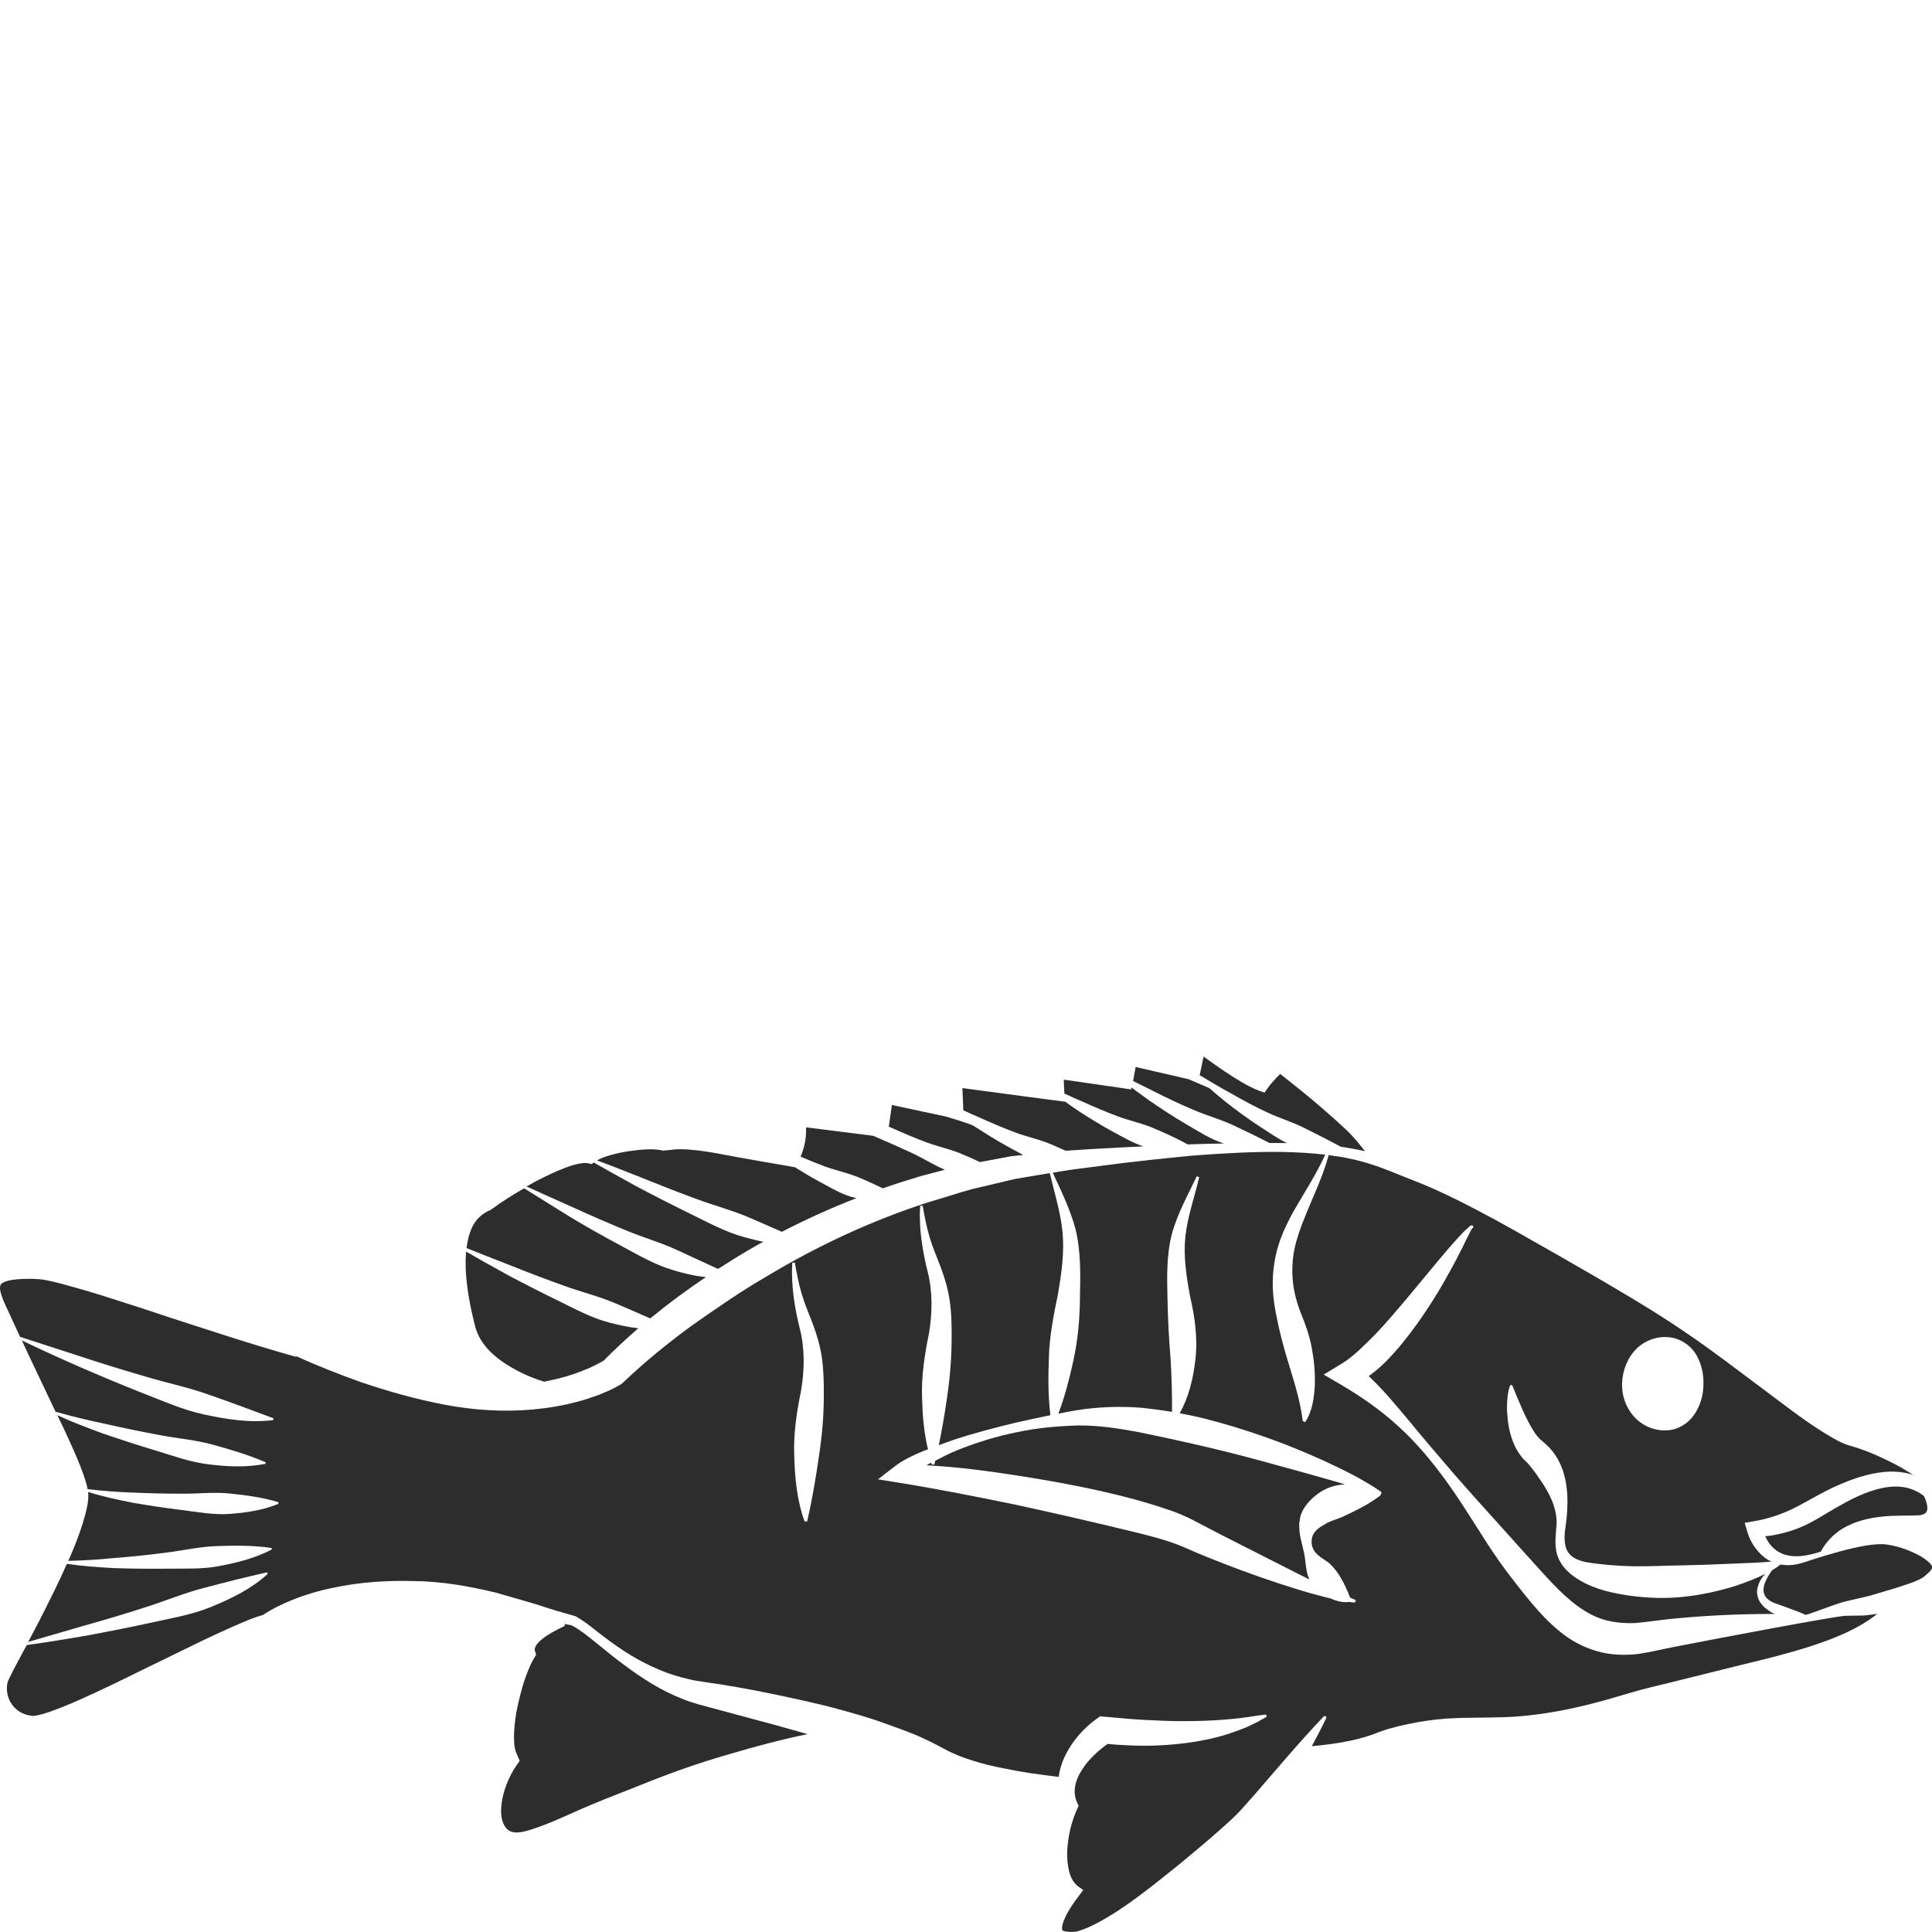 <?xml version="1.0" encoding="utf-8"?>
<!-- Generator: Adobe Illustrator 24.1.2, SVG Export Plug-In . SVG Version: 6.00 Build 0)  -->
<svg version="1.1" id="Layer_1" xmlns="http://www.w3.org/2000/svg" xmlns:xlink="http://www.w3.org/1999/xlink" x="0px" y="0px"
	 viewBox="0 0 128 128" style="enable-background:new 0 0 128 128;" xml:space="preserve">
<style type="text/css">
	.st0{fill:#2D2D2D;}
</style>
<g>
	<path class="st0" d="M57.09,78.09c0.47,0.2,0.93,0.41,1.4,0.64c0.83-0.29,1.67-0.56,2.51-0.81c0.53-0.14,1.07-0.28,1.6-0.42
		c-0.56-0.24-1.09-0.55-1.62-0.83c-0.76-0.41-3.13-1.42-3.13-1.42l-4.44-0.56c0,0.19-0.01,0.38-0.02,0.57
		c-0.04,0.45-0.15,0.92-0.35,1.37c0.53,0.23,1.06,0.45,1.6,0.65C55.46,77.57,56.31,77.74,57.09,78.09z"/>
	<path class="st0" d="M70.52,72.45c0.38,0.18,0.76,0.35,1.14,0.51c0.8,0.36,1.61,0.71,2.42,1.01c0.82,0.3,1.67,0.47,2.45,0.82
		c0.72,0.31,1.42,0.62,2.16,1.03c0.8-0.03,1.6-0.05,2.4-0.06c-0.9-0.28-1.69-0.81-2.49-1.27c-0.87-0.51-1.71-1.06-2.53-1.63
		l-1.11-0.81l-0.02,0.13l-0.79-0.12l-3.67-0.53l0.01,0.38L70.52,72.45z"/>
	<path class="st0" d="M63.82,73.56c0.34,0.16,0.68,0.31,1.03,0.46c0.8,0.36,1.61,0.71,2.42,1.01c0.82,0.31,1.67,0.47,2.45,0.82
		c0.29,0.13,0.58,0.26,0.88,0.39c0.8-0.06,1.6-0.1,2.4-0.15c0.92-0.05,1.83-0.1,2.75-0.14c-0.73-0.24-1.4-0.64-2.07-1
		c-0.79-0.43-1.56-0.91-2.31-1.4c-0.28-0.19-0.55-0.38-0.82-0.58l0,0.02l-1.08-0.14l-5.71-0.76l0.04,0.88L63.82,73.56z"/>
	<path class="st0" d="M61.4,75.69c0.82,0.3,1.67,0.47,2.45,0.82c0.36,0.15,0.71,0.31,1.07,0.48l2.04-0.38
		c0.28-0.04,0.55-0.06,0.83-0.09c-0.32-0.17-0.63-0.34-0.94-0.51c-0.79-0.43-1.56-0.91-2.31-1.4c-0.24-0.16-1.89-0.64-1.89-0.64
		l-3.56-0.76c-0.06,0.4-0.11,0.8-0.17,1.2l-0.04,0.23c0.03,0.01,0.06,0.03,0.09,0.04C59.78,75.04,60.58,75.39,61.4,75.69z"/>
	<path class="st0" d="M40.59,77.27l1.83,0.72c1.21,0.49,2.43,0.97,3.65,1.42c1.22,0.46,2.49,0.78,3.67,1.3l2.06,0.9
		c1.61-0.83,3.26-1.58,4.94-2.23c-0.01,0-0.03,0-0.04-0.01c-0.9-0.19-1.68-0.7-2.48-1.12c-0.53-0.29-1.05-0.6-1.56-0.92
		c0,0-4.07-0.7-4.7-0.83c-0.63-0.13-1.27-0.23-1.9-0.3c-0.31-0.03-0.62-0.06-0.92-0.06c-0.14,0-0.29,0-0.41,0.01
		c-0.11,0-0.24,0.04-0.2,0.03l-0.63,0.05c-0.22-0.07-0.65-0.1-1.03-0.08c-0.4,0.01-0.81,0.06-1.22,0.12
		c-0.41,0.06-0.82,0.15-1.21,0.26c-0.35,0.09-0.74,0.26-0.89,0.35l0.11,0.04L40.59,77.27z"/>
	<path class="st0" d="M35.49,78.88l0.86,0.39l1.72,0.77c1.14,0.52,2.29,1.02,3.44,1.49c1.15,0.48,2.35,0.81,3.46,1.34
		c0.87,0.4,1.72,0.8,2.6,1.2c0.72-0.46,1.44-0.91,2.18-1.34c0.27-0.16,0.54-0.31,0.82-0.46c-0.42-0.08-0.83-0.19-1.24-0.3
		c-1.29-0.35-2.46-1-3.65-1.58c-1.19-0.58-2.36-1.18-3.53-1.8l-1.73-0.96l-1.08-0.61l-0.14,0.1l-0.29-0.06
		c-0.13-0.03-0.4,0-0.66,0.06c-0.27,0.06-0.55,0.15-0.83,0.26c-0.56,0.21-1.12,0.48-1.68,0.76c-0.29,0.15-0.58,0.31-0.86,0.47
		c0.05,0.02,0.11,0.05,0.17,0.07L35.49,78.88z"/>
	<path class="st0" d="M76.4,72.28c0.88,0.45,1.77,0.87,2.67,1.25c0.9,0.39,1.84,0.64,2.7,1.05c0.77,0.36,1.53,0.73,2.34,1.15
		c0.3,0,0.61-0.01,0.91,0c0.09,0,0.17,0,0.26,0.01c-0.63-0.3-1.2-0.71-1.78-1.08c-0.8-0.52-1.56-1.08-2.3-1.66
		c-0.37-0.3-0.73-0.6-1.08-0.91l-1.37-0.59l-3.51-0.81l-0.13,0.71l-0.04,0.22l0.02,0.01L76.4,72.28z"/>
	<path class="st0" d="M31.36,82.87l0.86,0.34l1.71,0.67c1.14,0.46,2.28,0.89,3.43,1.3c1.14,0.42,2.33,0.7,3.44,1.18
		c0.76,0.32,1.51,0.65,2.28,0.99c1.19-0.98,2.42-1.89,3.69-2.74c-0.77-0.07-1.52-0.26-2.24-0.48c-1.23-0.37-2.33-1.03-3.45-1.63
		c-1.12-0.6-2.22-1.22-3.3-1.87l-1.61-1l-0.8-0.5l-0.4-0.25c-0.08-0.05-0.17-0.11-0.25-0.15c-0.75,0.43-1.48,0.89-2.16,1.39
		l-0.07,0.05l-0.05,0.02c-0.49,0.21-0.89,0.57-1.14,1.08c-0.21,0.42-0.33,0.91-0.39,1.42c0.01,0,0.02,0.01,0.03,0.01L31.36,82.87z"
		/>
	<path class="st0" d="M47.4,113.22l-1.05-0.28c-0.37-0.11-0.74-0.22-1.1-0.37c-1.44-0.55-2.73-1.39-3.92-2.28
		c-0.61-0.44-1.17-0.92-1.75-1.38c-0.56-0.45-1.14-0.93-1.71-1.23c-0.16-0.03-0.32-0.06-0.47-0.09c0.02,0.02,0.03,0.04,0.02,0.07
		c0,0.04-0.02,0.07-0.06,0.09l0,0c-0.52,0.24-1.02,0.51-1.43,0.83c-0.2,0.16-0.37,0.34-0.45,0.5c-0.08,0.17-0.05,0.26-0.02,0.36
		l0.06,0.18l-0.2,0.35c-0.23,0.4-0.44,0.97-0.62,1.5c-0.17,0.55-0.31,1.11-0.43,1.67c-0.12,0.56-0.18,1.12-0.21,1.64
		c-0.02,0.52,0,1.01,0.14,1.34l0.23,0.54l-0.19,0.27c-0.56,0.79-1.04,1.99-1.04,3.08c0,0.55,0.18,1.09,0.57,1.3
		c0.41,0.2,0.93,0.06,1.49-0.12c1.09-0.35,2.16-0.86,3.23-1.33c1.07-0.47,2.16-0.89,3.25-1.32c1.09-0.43,2.17-0.87,3.27-1.26
		c1.1-0.39,2.21-0.75,3.33-1.07c1.7-0.5,3.41-0.96,5.16-1.32c-1.32-0.38-2.65-0.75-3.99-1.1L47.4,113.22z"/>
	<path class="st0" d="M80.33,71.74c0.4,0.24,0.8,0.47,1.21,0.69c0.8,0.46,1.61,0.9,2.44,1.28c0.83,0.39,1.7,0.64,2.49,1.05
		c0.78,0.39,1.54,0.77,2.37,1.22c0.57,0.08,1.02,0.16,1.59,0.29c-0.4-0.51-0.74-0.94-1.21-1.39c-0.49-0.46-1-0.92-1.51-1.36
		c-0.94-0.82-1.92-1.6-2.89-2.37c-0.32,0.31-0.63,0.65-0.87,0.99l-0.17,0.25l-0.29-0.1c-0.47-0.17-0.85-0.38-1.23-0.6
		c-0.38-0.22-0.75-0.46-1.11-0.7c-0.48-0.32-0.94-0.65-1.41-0.99l-0.21,1l-0.05,0.24l0.25,0.14L80.33,71.74z"/>
	<path class="st0" d="M124.95,98.54c-0.93,0.15-1.85,0.55-2.73,1.03c-0.44,0.24-0.88,0.49-1.32,0.76c-0.43,0.26-0.9,0.54-1.41,0.77
		c-0.51,0.23-1.03,0.4-1.57,0.52c-0.32,0.08-0.64,0.13-0.97,0.16c0.07,0.16,0.16,0.32,0.26,0.46c0.23,0.32,0.53,0.56,0.9,0.71
		c0.37,0.14,0.8,0.18,1.23,0.14c0.43-0.04,0.86-0.15,1.29-0.29c0.39-0.73,1.02-1.34,1.76-1.7c0.75-0.38,1.58-0.55,2.39-0.63
		c0.81-0.08,1.67-0.04,2.39-0.08c0.16-0.02,0.31-0.07,0.39-0.14c0.08-0.07,0.11-0.14,0.13-0.27c0.02-0.24-0.08-0.57-0.22-0.86
		C126.76,98.55,125.86,98.39,124.95,98.54z"/>
	<path class="st0" d="M127.84,103.55c-0.2-0.21-0.5-0.4-0.81-0.56c-0.65-0.33-1.32-0.56-2.03-0.66c-1.42-0.23-5.14,1.08-5.58,1.21
		c-0.45,0.14-0.95,0.21-1.45,0.11c-0.18,0.14-0.37,0.27-0.56,0.38c-0.16,0.22-0.31,0.45-0.42,0.7c-0.11,0.21-0.15,0.44-0.16,0.65
		c0.03,0.2,0.09,0.38,0.24,0.52c0.28,0.29,0.75,0.38,1.18,0.55c0.43,0.17,0.89,0.3,1.36,0.54c0.15,0.01,1.81-0.66,2.53-0.86
		c0.78-0.2,1.46-0.31,2.15-0.53c0.69-0.2,1.39-0.41,2.07-0.64c0.33-0.11,0.68-0.24,0.94-0.39c0.08-0.05,0.08-0.04,0.17-0.11
		l0.2-0.17c0.12-0.11,0.22-0.21,0.28-0.3c0.06-0.09,0.06-0.12,0.06-0.17C127.99,103.75,127.94,103.65,127.84,103.55z"/>
	<path class="st0" d="M122.26,107.05c-0.62,0.02-8.23,1.45-11.33,2.06c-0.8,0.15-1.48,0.33-2.4,0.47c-0.89,0.1-1.83,0.08-2.74-0.19
		c-0.91-0.26-1.75-0.72-2.45-1.3c-0.7-0.57-1.3-1.21-1.84-1.85c-0.54-0.65-1.05-1.3-1.54-1.94c-0.5-0.66-0.98-1.35-1.42-2.03
		c-0.89-1.38-1.74-2.78-2.69-4.1c-0.95-1.31-1.99-2.57-3.18-3.65c-1.18-1.09-2.5-2-3.81-2.77l-1.16-0.68l1.25-0.76
		c0.73-0.45,1.45-1.19,2.17-1.91c0.71-0.74,1.38-1.54,2.07-2.35l2.04-2.46c0.34-0.41,0.69-0.82,1.05-1.23l0.55-0.6
		c0.09-0.1,0.19-0.2,0.29-0.29l0.15-0.14l0.08-0.07c0.04-0.02,0.03-0.05,0.16-0.08c0.05,0,0.1,0.04,0.1,0.1c0,0.06-0.04,0.1-0.1,0.1
		c0.06-0.01,0.01,0.02,0,0.04l-0.05,0.08l-0.09,0.18l-0.18,0.36l-0.36,0.73c-0.25,0.48-0.49,0.97-0.76,1.44
		c-0.52,0.96-1.08,1.89-1.7,2.8c-0.61,0.91-1.27,1.79-2.01,2.62c-0.5,0.56-1.04,1.09-1.68,1.54c0.93,0.87,1.73,1.84,2.53,2.79
		c1.04,1.27,2.1,2.51,3.17,3.75c1.07,1.23,2.17,2.44,3.26,3.65l1.61,1.79c0.55,0.6,1.08,1.21,1.62,1.77
		c1.08,1.13,2.21,2.06,3.47,2.41c0.63,0.17,1.3,0.23,2,0.2c0.66-0.05,1.54-0.19,2.33-0.27c2.31-0.23,4.61-0.34,6.92-0.33
		c-0.09-0.04-0.17-0.08-0.26-0.12c-0.23-0.17-0.47-0.31-0.65-0.57c-0.2-0.23-0.28-0.58-0.27-0.88c0.05-0.3,0.15-0.57,0.3-0.79
		c0.07-0.11,0.16-0.2,0.25-0.3c-0.65,0.33-1.33,0.58-2.01,0.81c-1.11,0.34-2.24,0.59-3.39,0.71c-1.15,0.13-2.32,0.09-3.49-0.06
		c-1.17-0.17-2.33-0.39-3.44-1.05c-0.54-0.32-1.11-0.79-1.39-1.47c-0.28-0.68-0.17-1.33-0.14-1.91c0.16-1.14-0.35-2.18-0.9-3.03
		c-0.28-0.42-0.56-0.82-0.84-1.16c-0.07-0.09-0.14-0.17-0.22-0.24l-0.17-0.17c-0.07-0.07-0.15-0.15-0.2-0.23
		c-0.24-0.31-0.4-0.62-0.52-0.93c-0.25-0.63-0.35-1.24-0.39-1.86c-0.03-0.31-0.02-0.62,0-0.92c0.03-0.32,0.05-0.59,0.18-0.95
		c0.02-0.04,0.07-0.07,0.11-0.05c0.02,0.01,0.04,0.03,0.05,0.05l0.03,0.07c0.42,1.01,0.86,2.13,1.39,2.95
		c0.13,0.21,0.27,0.38,0.4,0.51l0.23,0.2c0.14,0.11,0.27,0.24,0.39,0.36c0.48,0.51,0.79,1.11,0.97,1.74
		c0.36,1.26,0.25,2.59,0.08,3.74c-0.07,0.56-0.04,1.13,0.22,1.49c0.26,0.36,0.71,0.53,1.19,0.63c0.98,0.16,2.07,0.25,3.12,0.27
		c1.06,0.02,2.13-0.05,3.22-0.06c1.08-0.02,2.17-0.06,3.27-0.11c0.88-0.04,1.77-0.06,2.65-0.14c-0.3-0.14-0.58-0.34-0.8-0.59
		c-0.38-0.41-0.64-0.85-0.81-1.43l-0.16-0.55l0.65-0.11c0.9-0.15,1.87-0.48,2.72-0.91c0.83-0.42,1.78-1.02,2.75-1.44
		c0.98-0.43,2.02-0.81,3.14-0.91c0.56-0.05,1.14-0.02,1.71,0.14c0.07,0.02,0.13,0.05,0.2,0.07c-0.24-0.17-0.52-0.33-0.77-0.48
		c-0.43-0.25-0.88-0.47-1.33-0.68c-0.45-0.21-0.91-0.4-1.37-0.56c-0.23-0.08-0.46-0.16-0.69-0.22c-0.25-0.07-0.54-0.18-0.77-0.3
		c-1.87-1-3.43-2.29-5.06-3.49c-1.62-1.2-3.21-2.44-4.86-3.56c-1.63-1.13-3.34-2.17-5.06-3.18c-0.86-0.51-1.72-1.01-2.6-1.51
		c-0.87-0.5-1.73-1-2.61-1.49c-1.74-1-3.49-1.97-5.28-2.85c-0.9-0.44-1.79-0.85-2.71-1.2c-0.95-0.36-1.86-0.78-2.8-1.07
		c-0.91-0.3-1.86-0.49-2.82-0.61c-0.39,1.44-1.06,2.79-1.59,4.13c-0.29,0.71-0.54,1.42-0.69,2.14c-0.14,0.72-0.16,1.44-0.09,2.15
		c0.08,0.71,0.27,1.41,0.54,2.08c0.29,0.71,0.57,1.5,0.71,2.29c0.15,0.8,0.23,1.62,0.2,2.46c-0.05,0.83-0.15,1.7-0.64,2.44
		l-0.16-0.07c-0.18-1.54-0.69-2.94-1.11-4.39c-0.21-0.73-0.4-1.44-0.56-2.22c-0.18-0.82-0.32-1.67-0.32-2.53
		c0.01-0.86,0.13-1.71,0.38-2.51c0.25-0.8,0.61-1.54,0.99-2.23c0.74-1.28,1.51-2.46,2.11-3.77c-0.92-0.11-1.86-0.16-2.79-0.18
		c-1.99-0.03-3.98,0.09-5.97,0.24c-1.99,0.19-3.97,0.4-5.95,0.66c-0.99,0.14-1.99,0.24-2.96,0.41l-0.38,0.07
		c0.55,1.2,1.15,2.39,1.51,3.75c0.36,1.49,0.32,3.01,0.29,4.47c-0.01,1.48-0.14,2.9-0.46,4.33c-0.25,1.15-0.55,2.29-0.97,3.41
		c0.41-0.08,0.82-0.17,1.24-0.23c1.41-0.23,2.87-0.27,4.29-0.16c0.67,0.07,1.34,0.16,2,0.27c0.01-1.17-0.03-2.31-0.09-3.43
		c-0.11-1.34-0.18-2.59-0.21-4.02c-0.03-1.4-0.08-2.86,0.28-4.3c0.39-1.43,1.07-2.61,1.66-3.86l0.16,0.06
		c-0.32,1.35-0.79,2.68-0.92,3.97c-0.13,1.29,0.07,2.62,0.32,3.95c0.31,1.31,0.52,2.81,0.34,4.23c-0.14,1.2-0.43,2.42-1.03,3.49
		c0.56,0.11,1.12,0.22,1.67,0.36c1.36,0.35,2.71,0.76,4.03,1.23c0.66,0.23,1.32,0.48,1.97,0.75c0.65,0.26,1.29,0.54,1.93,0.83
		c1.27,0.59,2.54,1.21,3.72,2.02c0.04,0.03,0.06,0.09,0.03,0.14c-0.01,0.01-0.02,0.01-0.03,0.02c0.01,0.03,0,0.06-0.02,0.09
		c-0.01,0.01-0.02,0.02-0.03,0.03l0,0c-0.9,0.67-1.73,1.03-2.45,1.38c-0.36,0.16-0.72,0.25-1.02,0.4c-0.27,0.17-0.55,0.28-0.82,0.58
		c-0.27,0.3-0.33,0.8-0.12,1.2c0.21,0.41,0.7,0.63,1.04,0.9c0.61,0.56,1.02,1.33,1.39,2.29c0.1,0.04,0.19,0.08,0.29,0.12l0.01,0
		c0.05,0.02,0.08,0.08,0.06,0.13c-0.01,0.04-0.06,0.07-0.1,0.07c-0.11-0.01-0.23-0.02-0.34-0.04c-0.32,0.05-0.58-0.01-0.82-0.08
		c-0.14-0.04-0.27-0.09-0.4-0.15c-0.13-0.03-0.27-0.07-0.4-0.1c-0.64-0.16-1.28-0.34-1.91-0.54c-1.26-0.39-2.51-0.82-3.75-1.28
		c-1.24-0.47-2.46-0.94-3.69-1.49c-1.07-0.46-2.34-0.77-3.58-1.07c-2.51-0.61-5.04-1.19-7.58-1.74c-2.54-0.52-5.1-1.03-7.64-1.44
		l-1.43-0.23l1.07-0.83c0.68-0.52,1.32-0.78,1.99-1.07c0.08-0.03,0.17-0.06,0.25-0.09c-0.27-1.11-0.36-2.25-0.39-3.37
		c-0.06-1.46,0.18-2.97,0.46-4.32c0.22-1.38,0.25-2.72-0.09-4.08c-0.35-1.38-0.59-2.91-0.5-4.36l0.17-0.01
		c0.12,0.71,0.26,1.41,0.46,2.09c0.2,0.68,0.48,1.31,0.74,2c0.26,0.69,0.48,1.44,0.59,2.2c0.11,0.76,0.13,1.52,0.13,2.28
		c0,1.52-0.11,2.88-0.33,4.3c-0.14,1-0.32,2-0.52,3c0.34-0.12,0.68-0.26,1.02-0.37c1.34-0.44,2.69-0.79,4.05-1.12
		c0.77-0.17,1.54-0.34,2.32-0.5c-0.15-1.27-0.15-2.51-0.1-3.75c0.03-1.44,0.31-2.86,0.6-4.26c0.24-1.4,0.44-2.79,0.3-4.15
		c-0.12-1.27-0.53-2.57-0.84-3.88l-2.3,0.39l-2.88,0.68c-0.95,0.26-1.88,0.58-2.83,0.85c-3.75,1.21-7.35,2.88-10.74,4.92
		c-1.71,0.99-3.34,2.12-4.96,3.26c-1.59,1.16-3.16,2.44-4.55,3.77l-0.11,0.1l-0.05,0.03c-0.53,0.32-0.96,0.49-1.45,0.69
		c-0.48,0.17-0.95,0.34-1.44,0.46c-0.96,0.26-1.94,0.42-2.92,0.51c-1.96,0.18-3.92,0.05-5.83-0.31c-1.9-0.36-3.74-0.88-5.55-1.49
		c-1.45-0.52-2.89-1.08-4.29-1.72c-0.02,0.02-0.05,0.03-0.08,0.02c-2.9-0.81-5.75-1.76-8.59-2.68c-1.42-0.48-2.84-0.93-4.25-1.38
		c-0.71-0.22-1.42-0.43-2.12-0.62c-0.68-0.19-1.44-0.4-2.01-0.45c-0.64-0.05-1.42-0.03-1.98,0.08c-0.29,0.06-0.47,0.17-0.51,0.21
		C0,85.1-0.04,85.35,0.05,85.65c0.08,0.31,0.21,0.61,0.38,0.97l0.49,1.06l0.41,0.89l3.95,1.28c1.42,0.47,2.85,0.91,4.29,1.33
		c1.43,0.43,2.9,0.73,4.29,1.23c1.41,0.49,2.79,1,4.22,1.54c0.03,0.01,0.05,0.05,0.04,0.09c-0.01,0.03-0.03,0.04-0.06,0.05
		c-1.54,0.19-3.07-0.06-4.55-0.38c-1.48-0.32-2.87-0.96-4.28-1.5C6.6,91.16,4,90.03,1.45,88.81l0.45,0.97l1.78,3.75
		c1.1,0.31,2.2,0.58,3.32,0.81c1.18,0.27,2.36,0.51,3.54,0.73c1.18,0.23,2.39,0.32,3.55,0.64c1.16,0.32,2.31,0.66,3.47,1.15
		c0.03,0.01,0.05,0.05,0.04,0.09c-0.01,0.02-0.03,0.04-0.05,0.04c-1.24,0.24-2.48,0.18-3.7,0.03c-1.22-0.14-2.38-0.57-3.54-0.92
		c-1.17-0.35-2.33-0.73-3.48-1.12c-1.02-0.38-2.04-0.76-3.03-1.22l0.09,0.19c0.34,0.69,0.66,1.4,0.98,2.11
		c0.31,0.72,0.62,1.43,0.85,2.24c0.03,0.11,0.06,0.23,0.08,0.36c1.03,0.12,2.07,0.2,3.11,0.23c1.05,0.05,2.11,0.07,3.16,0.07
		c1.06,0.01,2.11-0.12,3.16-0.01c1.05,0.11,2.09,0.24,3.17,0.56c0.04,0.01,0.06,0.05,0.05,0.09c-0.01,0.02-0.02,0.04-0.04,0.05
		c-1.05,0.42-2.12,0.57-3.19,0.65c-1.07,0.08-2.14-0.13-3.2-0.26c-1.06-0.13-2.12-0.29-3.17-0.47c-1.01-0.2-2.03-0.41-3.02-0.73
		c0.01,0.05,0.02,0.1,0.02,0.16c0.01,0.26-0.02,0.51-0.06,0.72c-0.08,0.43-0.19,0.82-0.31,1.21c-0.24,0.77-0.53,1.5-0.84,2.22
		c-0.04,0.09-0.08,0.17-0.12,0.26c1-0.02,1.99-0.08,2.98-0.18c1.16-0.09,2.32-0.21,3.47-0.36c1.16-0.14,2.29-0.41,3.45-0.44
		c1.16-0.04,2.32-0.05,3.53,0.12c0.04,0.01,0.06,0.04,0.06,0.08c0,0.02-0.02,0.04-0.04,0.05c-1.1,0.56-2.25,0.85-3.41,1.07
		c-1.16,0.23-2.35,0.16-3.52,0.18c-1.18,0.01-2.35,0-3.52-0.04c-1.03-0.06-2.07-0.13-3.09-0.28c-0.56,1.27-1.18,2.5-1.8,3.72
		l-0.76,1.45l3.69-1.07c1.35-0.38,2.7-0.78,4.03-1.21c1.34-0.42,2.63-0.97,3.98-1.31c1.35-0.36,2.68-0.69,4.08-1.01
		c0.04-0.01,0.07,0.01,0.08,0.05c0.01,0.03,0,0.05-0.02,0.07c-1.1,1-2.43,1.63-3.74,2.17c-1.33,0.54-2.74,0.76-4.11,1.07
		c-1.38,0.3-2.76,0.57-4.15,0.83c-1.31,0.22-2.62,0.44-3.94,0.62l-0.21,0.39l-0.54,1.01c-0.17,0.33-0.36,0.69-0.48,0.96
		c-0.13,0.3-0.12,0.89,0.1,1.32c0.22,0.43,0.56,0.75,1.04,0.91c0.12,0.05,0.25,0.07,0.38,0.09c0.08,0.02,0.09,0.01,0.12,0.01
		c0.02,0.01,0.11-0.01,0.15-0.01c0.26-0.04,0.59-0.13,0.91-0.24c0.65-0.23,1.33-0.5,2-0.8c1.34-0.6,2.69-1.25,4.04-1.92l4.06-1.98
		c0.68-0.33,1.37-0.64,2.06-0.95c0.66-0.28,1.3-0.59,2.02-0.78c0.59-0.4,1.22-0.7,1.87-0.97c0.86-0.35,1.75-0.62,2.66-0.81
		c1.81-0.4,3.66-0.52,5.49-0.47c1.84,0.02,3.65,0.34,5.43,0.77l2.63,0.76c0.86,0.29,1.73,0.55,2.6,0.79l0.03,0.01l0.02,0.01
		c0.71,0.4,1.24,0.89,1.84,1.33c0.58,0.45,1.18,0.86,1.79,1.24c1.23,0.74,2.55,1.31,3.9,1.6c0.33,0.09,0.68,0.12,1.01,0.18
		l1.08,0.16c0.72,0.12,1.44,0.24,2.16,0.38c1.44,0.28,2.87,0.58,4.29,0.92c0.72,0.16,1.42,0.36,2.13,0.56
		c0.71,0.2,1.42,0.41,2.11,0.66c0.7,0.25,1.4,0.5,2.1,0.78c0.35,0.14,0.69,0.31,1.04,0.47c0.33,0.16,0.73,0.38,1,0.52
		c0.56,0.31,1.2,0.56,1.86,0.76c0.66,0.21,1.35,0.38,2.05,0.51c1.18,0.25,2.4,0.42,3.63,0.56c0.06-0.46,0.2-0.9,0.38-1.3
		c0.49-1.04,1.23-1.89,2.13-2.54l0.24-0.17l0.33,0.03c0.88,0.07,1.75,0.17,2.63,0.21c0.88,0.04,1.76,0.09,2.63,0.08
		c0.88,0,1.76-0.03,2.64-0.1c0.44-0.04,0.88-0.07,1.32-0.14c0.46-0.05,0.85-0.14,1.38-0.19c0.05,0,0.09,0.03,0.1,0.08
		c0,0.04-0.02,0.07-0.05,0.09l-0.05,0.03l-0.58,0.32c-0.21,0.1-0.42,0.21-0.63,0.3c-0.43,0.18-0.87,0.34-1.31,0.48
		c-0.89,0.28-1.8,0.46-2.72,0.58c-0.92,0.12-1.85,0.18-2.77,0.18c-0.81-0.01-1.62-0.04-2.43-0.12c-0.27,0.19-0.53,0.4-0.78,0.63
		c-0.31,0.3-0.61,0.61-0.84,0.97c-0.48,0.69-0.75,1.51-0.4,2.28l0.1,0.22l-0.07,0.15c-0.39,0.86-0.63,1.82-0.68,2.78
		c-0.03,0.48,0.01,0.96,0.12,1.4c0.1,0.44,0.33,0.83,0.63,1.03l0.31,0.22l-0.25,0.33c-0.35,0.46-0.68,0.92-0.91,1.4
		c-0.11,0.24-0.21,0.48-0.24,0.68c-0.03,0.21,0.03,0.29,0.06,0.28c0.02,0.06,0.71,0.14,1.01,0.03c0.42-0.13,0.9-0.34,1.36-0.59
		c1.88-1.02,3.65-2.49,5.4-3.89c0.86-0.72,1.74-1.44,2.57-2.18c0.41-0.37,0.84-0.74,1.21-1.12c0.36-0.36,0.74-0.83,1.12-1.24
		c1.5-1.73,2.99-3.51,4.6-5.2c0.04-0.04,0.1-0.04,0.14,0c0.03,0.03,0.04,0.08,0.02,0.12c-0.3,0.63-0.62,1.24-0.95,1.85
		c1.4-0.13,2.77-0.33,3.99-0.76l0.56-0.21c0.22-0.07,0.44-0.16,0.65-0.21c0.42-0.12,0.84-0.22,1.26-0.3
		c0.83-0.18,1.66-0.29,2.5-0.35c1.67-0.11,3.36-0.01,5.01-0.17c1.65-0.15,3.29-0.47,4.9-0.9c0.82-0.21,1.58-0.45,2.38-0.68
		c0.82-0.24,1.62-0.42,2.43-0.62l4.79-1.19c1.59-0.38,3.16-0.77,4.7-1.27c1.52-0.51,2.99-1.08,4.3-2.11
		c-0.3,0.04-0.6,0.09-0.91,0.11L122.26,107.05z M108.23,89.57c0.54-0.67,1.43-1.05,2.27-0.98c0.85,0.05,1.61,0.61,1.96,1.31
		c0.36,0.7,0.43,1.4,0.39,2.03c-0.04,0.63-0.23,1.25-0.61,1.8c-0.37,0.55-1.02,0.98-1.74,1.03c-0.72,0.06-1.48-0.19-2.05-0.71
		c-0.57-0.52-0.94-1.3-0.98-2.12C107.43,91.11,107.68,90.23,108.23,89.57z M54.25,96.52c-0.2,1.41-0.44,2.82-0.77,4.27l-0.17,0.02
		c-0.52-1.43-0.65-2.92-0.69-4.39c-0.06-1.46,0.18-2.97,0.46-4.32c0.22-1.38,0.25-2.72-0.09-4.08c-0.35-1.38-0.59-2.91-0.5-4.36
		l0.17-0.01c0.12,0.71,0.26,1.41,0.46,2.09c0.2,0.68,0.48,1.31,0.74,2c0.26,0.69,0.48,1.44,0.59,2.2c0.11,0.76,0.13,1.52,0.13,2.28
		C54.59,93.74,54.47,95.1,54.25,96.52z"/>
	<path class="st0" d="M86.24,100.23c0.13-0.33,0.34-0.58,0.56-0.82c0.45-0.46,0.95-0.77,1.48-0.93c0.28-0.08,0.56-0.12,0.83-0.14
		c-1.91-0.56-3.82-1.08-5.72-1.6c-2.65-0.72-5.32-1.32-7.96-1.86c-1.33-0.25-2.65-0.45-3.99-0.44c-1.37,0.04-2.74,0.16-4.08,0.45
		c-1.35,0.27-2.67,0.68-3.94,1.19c-0.5,0.2-0.98,0.45-1.46,0.7c-0.02,0.08-0.03,0.16-0.05,0.24l-0.17,0.02
		c-0.02-0.04-0.02-0.09-0.04-0.13c-0.04,0.02-0.09,0.04-0.13,0.06c-0.06,0.03-0.12,0.07-0.18,0.11c2.07,0.11,4.11,0.38,6.14,0.7
		c2.6,0.41,5.19,0.89,7.76,1.59c0.64,0.18,1.28,0.37,1.92,0.59c0.32,0.1,0.65,0.22,0.97,0.35c0.31,0.13,0.72,0.32,0.97,0.46
		c1.14,0.6,2.31,1.2,3.48,1.79l3.51,1.78c0.21,0.1,0.41,0.2,0.62,0.31c-0.02-0.03-0.04-0.06-0.05-0.09
		c-0.21-0.53-0.2-1.15-0.31-1.66c-0.1-0.52-0.29-1.02-0.32-1.67c-0.01-0.16-0.01-0.33,0.03-0.49
		C86.13,100.56,86.16,100.38,86.24,100.23z"/>
	<path class="st0" d="M31.49,87.92c0.08,0.29,0.21,0.58,0.37,0.85c0.33,0.54,0.8,0.99,1.32,1.37c0.86,0.61,1.84,1.09,2.87,1.4
		c0.56-0.11,1.12-0.24,1.66-0.41c0.43-0.13,0.84-0.29,1.25-0.46c0.36-0.16,0.76-0.36,1.04-0.53c0.74-0.75,1.51-1.46,2.29-2.14
		c-0.65-0.07-1.29-0.21-1.9-0.37c-1.21-0.31-2.31-0.92-3.42-1.46c-1.11-0.54-2.21-1.1-3.3-1.68l-1.62-0.9l-1.17-0.67
		c0,0.04-0.01,0.08-0.01,0.12c-0.09,1.28,0.11,2.61,0.39,3.92C31.33,87.27,31.41,87.61,31.49,87.92z"/>
</g>
</svg>
